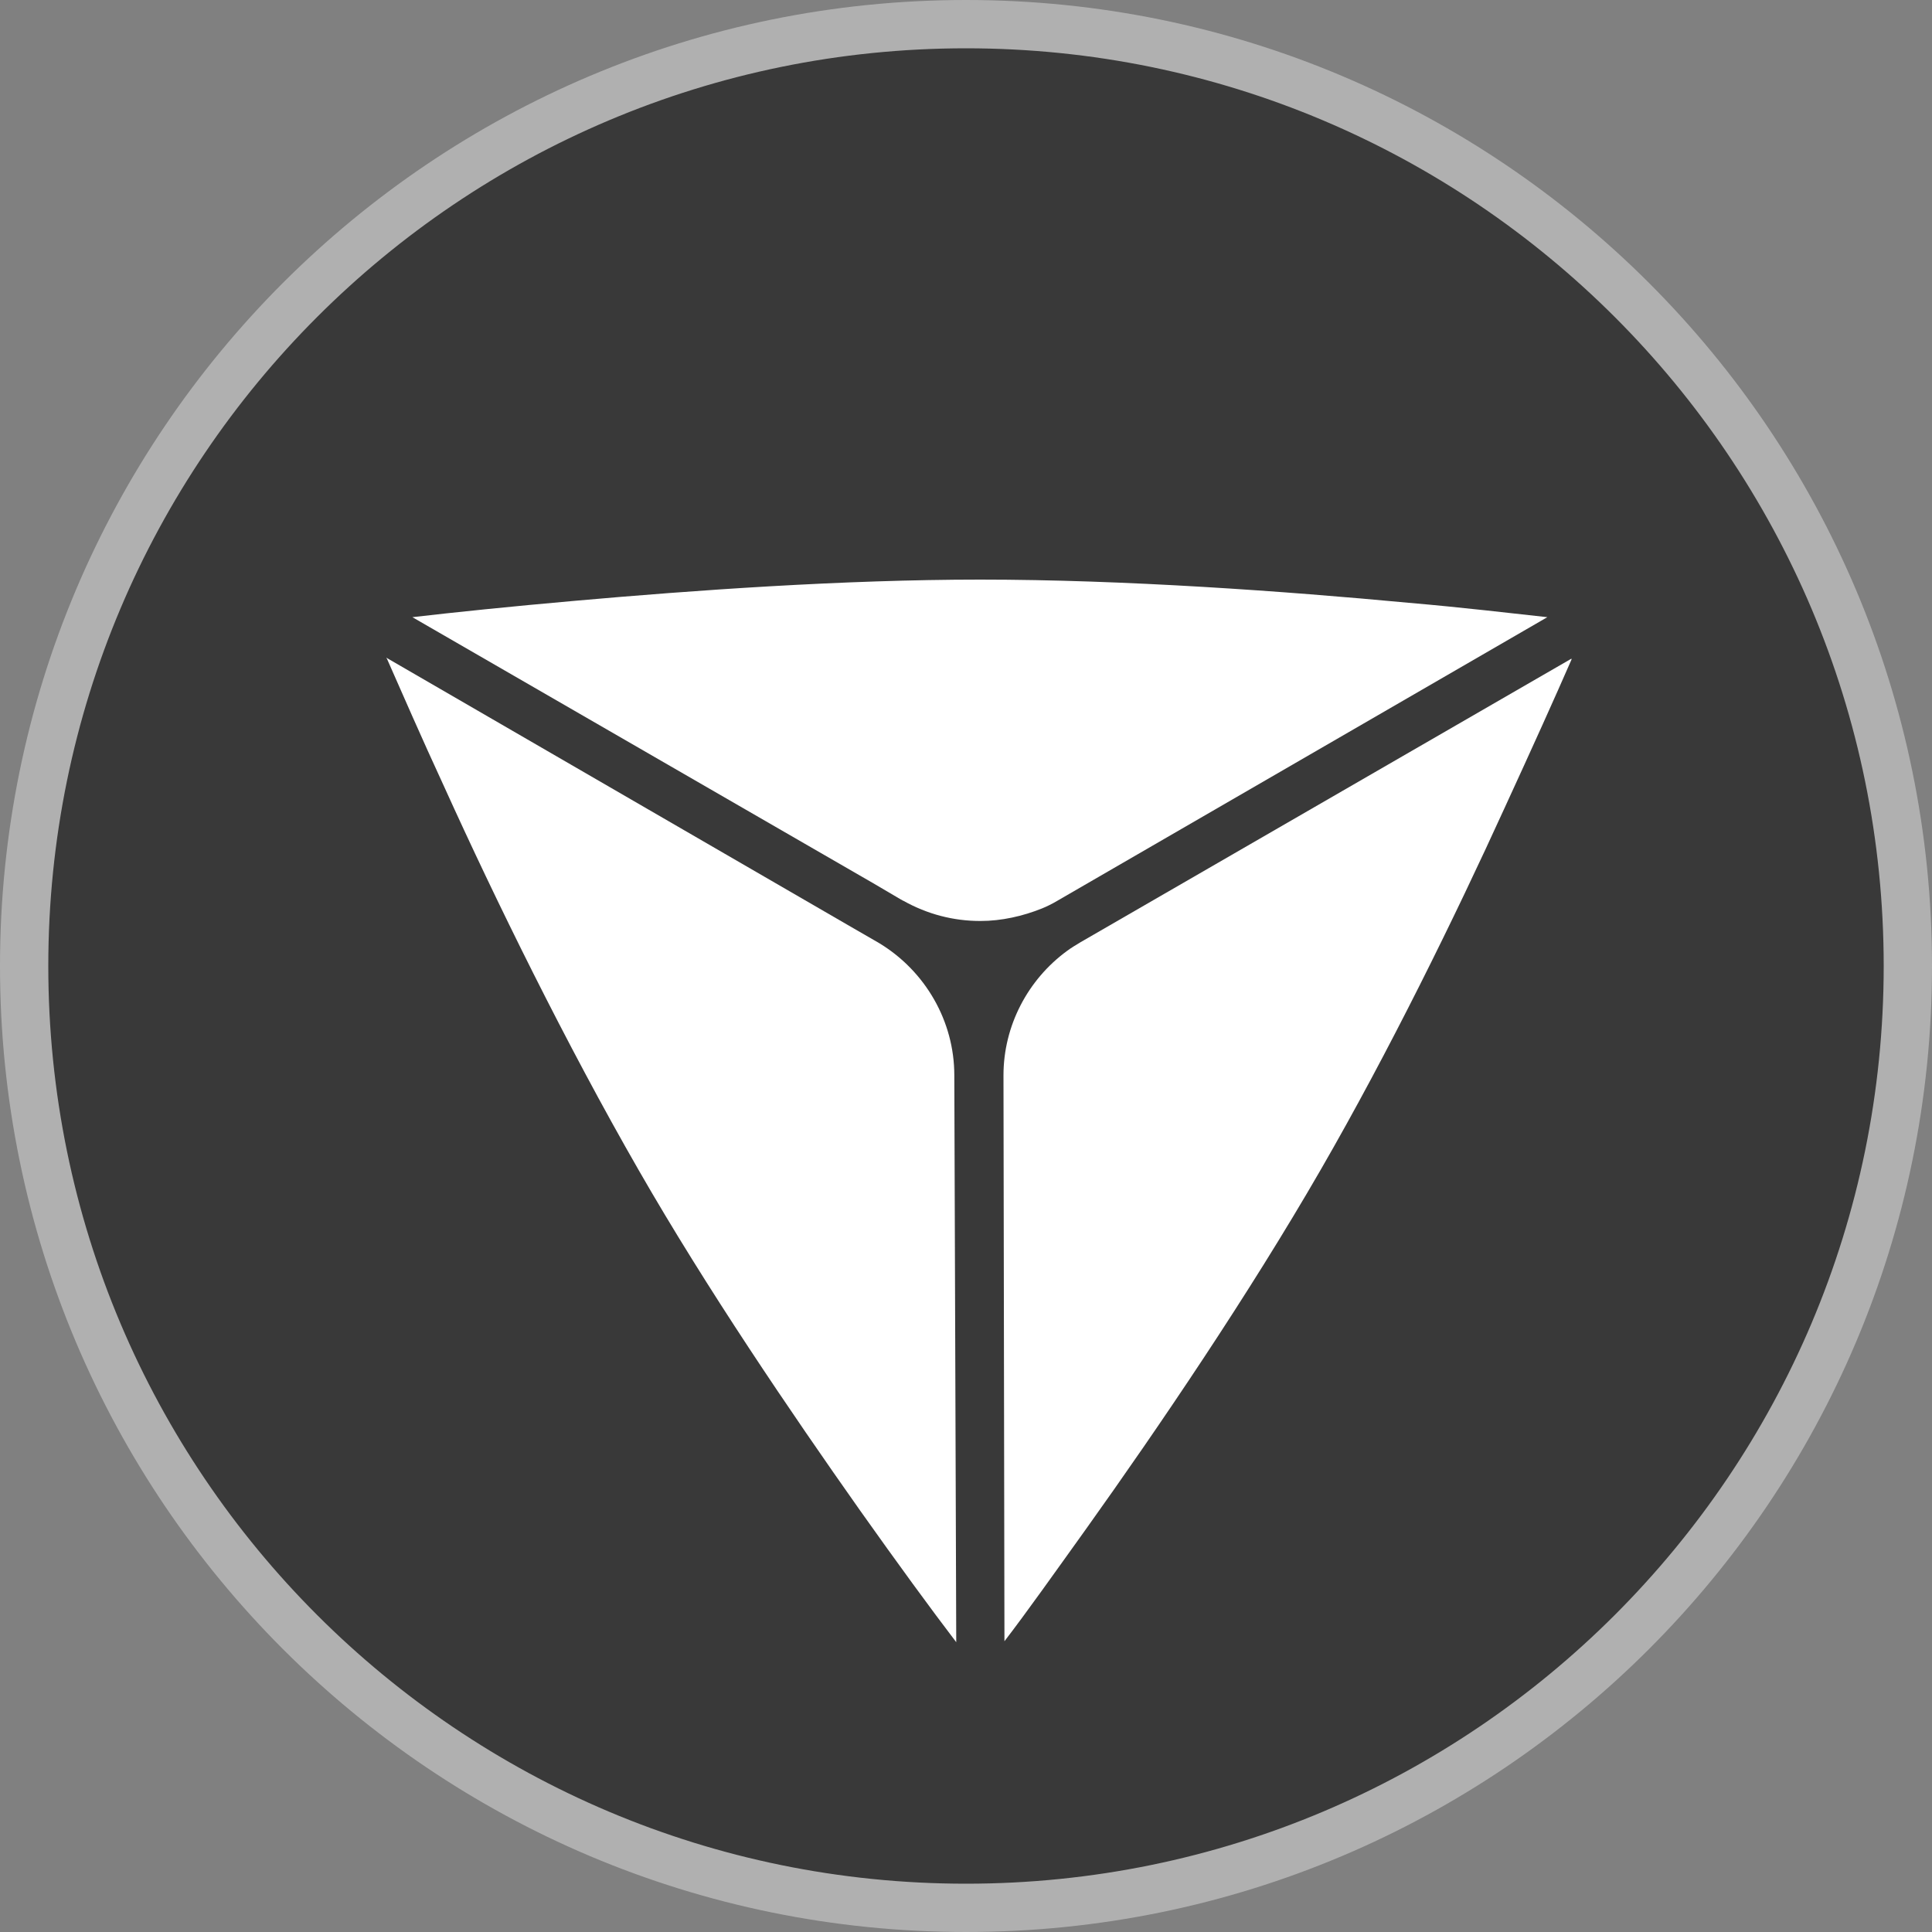 <svg width="20" height="20" viewBox="0 0 20 20" fill="none" xmlns="http://www.w3.org/2000/svg">
<rect x="0" y="0" width="20" height="20" fill="#808080" stroke="none"/>
<path d="M10 0.25C15.384 0.25 19.75 4.616 19.75 10C19.75 15.384 15.384 19.75 10 19.75C4.616 19.75 0.25 15.387 0.25 10C0.25 4.613 4.616 0.25 10 0.25Z" fill="#393939" stroke="#B0B0B0" stroke-width="0.5"/>
<path d="M11.187 9.753C11.137 9.783 11.087 9.813 11.047 9.843C10.638 10.142 10.388 10.621 10.388 11.131L10.398 16.99C10.628 16.691 10.918 16.281 11.247 15.822C11.995 14.774 12.924 13.406 13.672 12.109C14.381 10.881 15.06 9.494 15.579 8.356C15.859 7.747 16.098 7.218 16.268 6.828C16.268 6.828 16.268 6.828 16.268 6.818L11.187 9.753Z" fill="white"/>
<path d="M16.018 6.389C15.649 6.349 15.15 6.289 14.581 6.24C13.303 6.12 11.646 6 10.149 6C8.731 6 7.184 6.11 5.946 6.22C5.277 6.279 4.699 6.339 4.269 6.389L9.041 9.144L9.33 9.314C9.34 9.314 9.34 9.324 9.35 9.324C9.6 9.464 9.869 9.534 10.149 9.534C10.368 9.534 10.588 9.484 10.787 9.404C10.837 9.384 10.897 9.354 10.947 9.324L16.018 6.389Z" fill="white"/>
<path d="M9.879 11.131C9.879 10.572 9.58 10.053 9.101 9.763L8.791 9.584L4 6.809C4 6.819 4.01 6.819 4.01 6.829C4.16 7.168 4.359 7.627 4.599 8.146C5.128 9.314 5.857 10.801 6.615 12.119C7.314 13.337 8.182 14.614 8.901 15.633C9.29 16.182 9.64 16.661 9.899 17L9.879 11.131Z" fill="white"/>
</svg>
